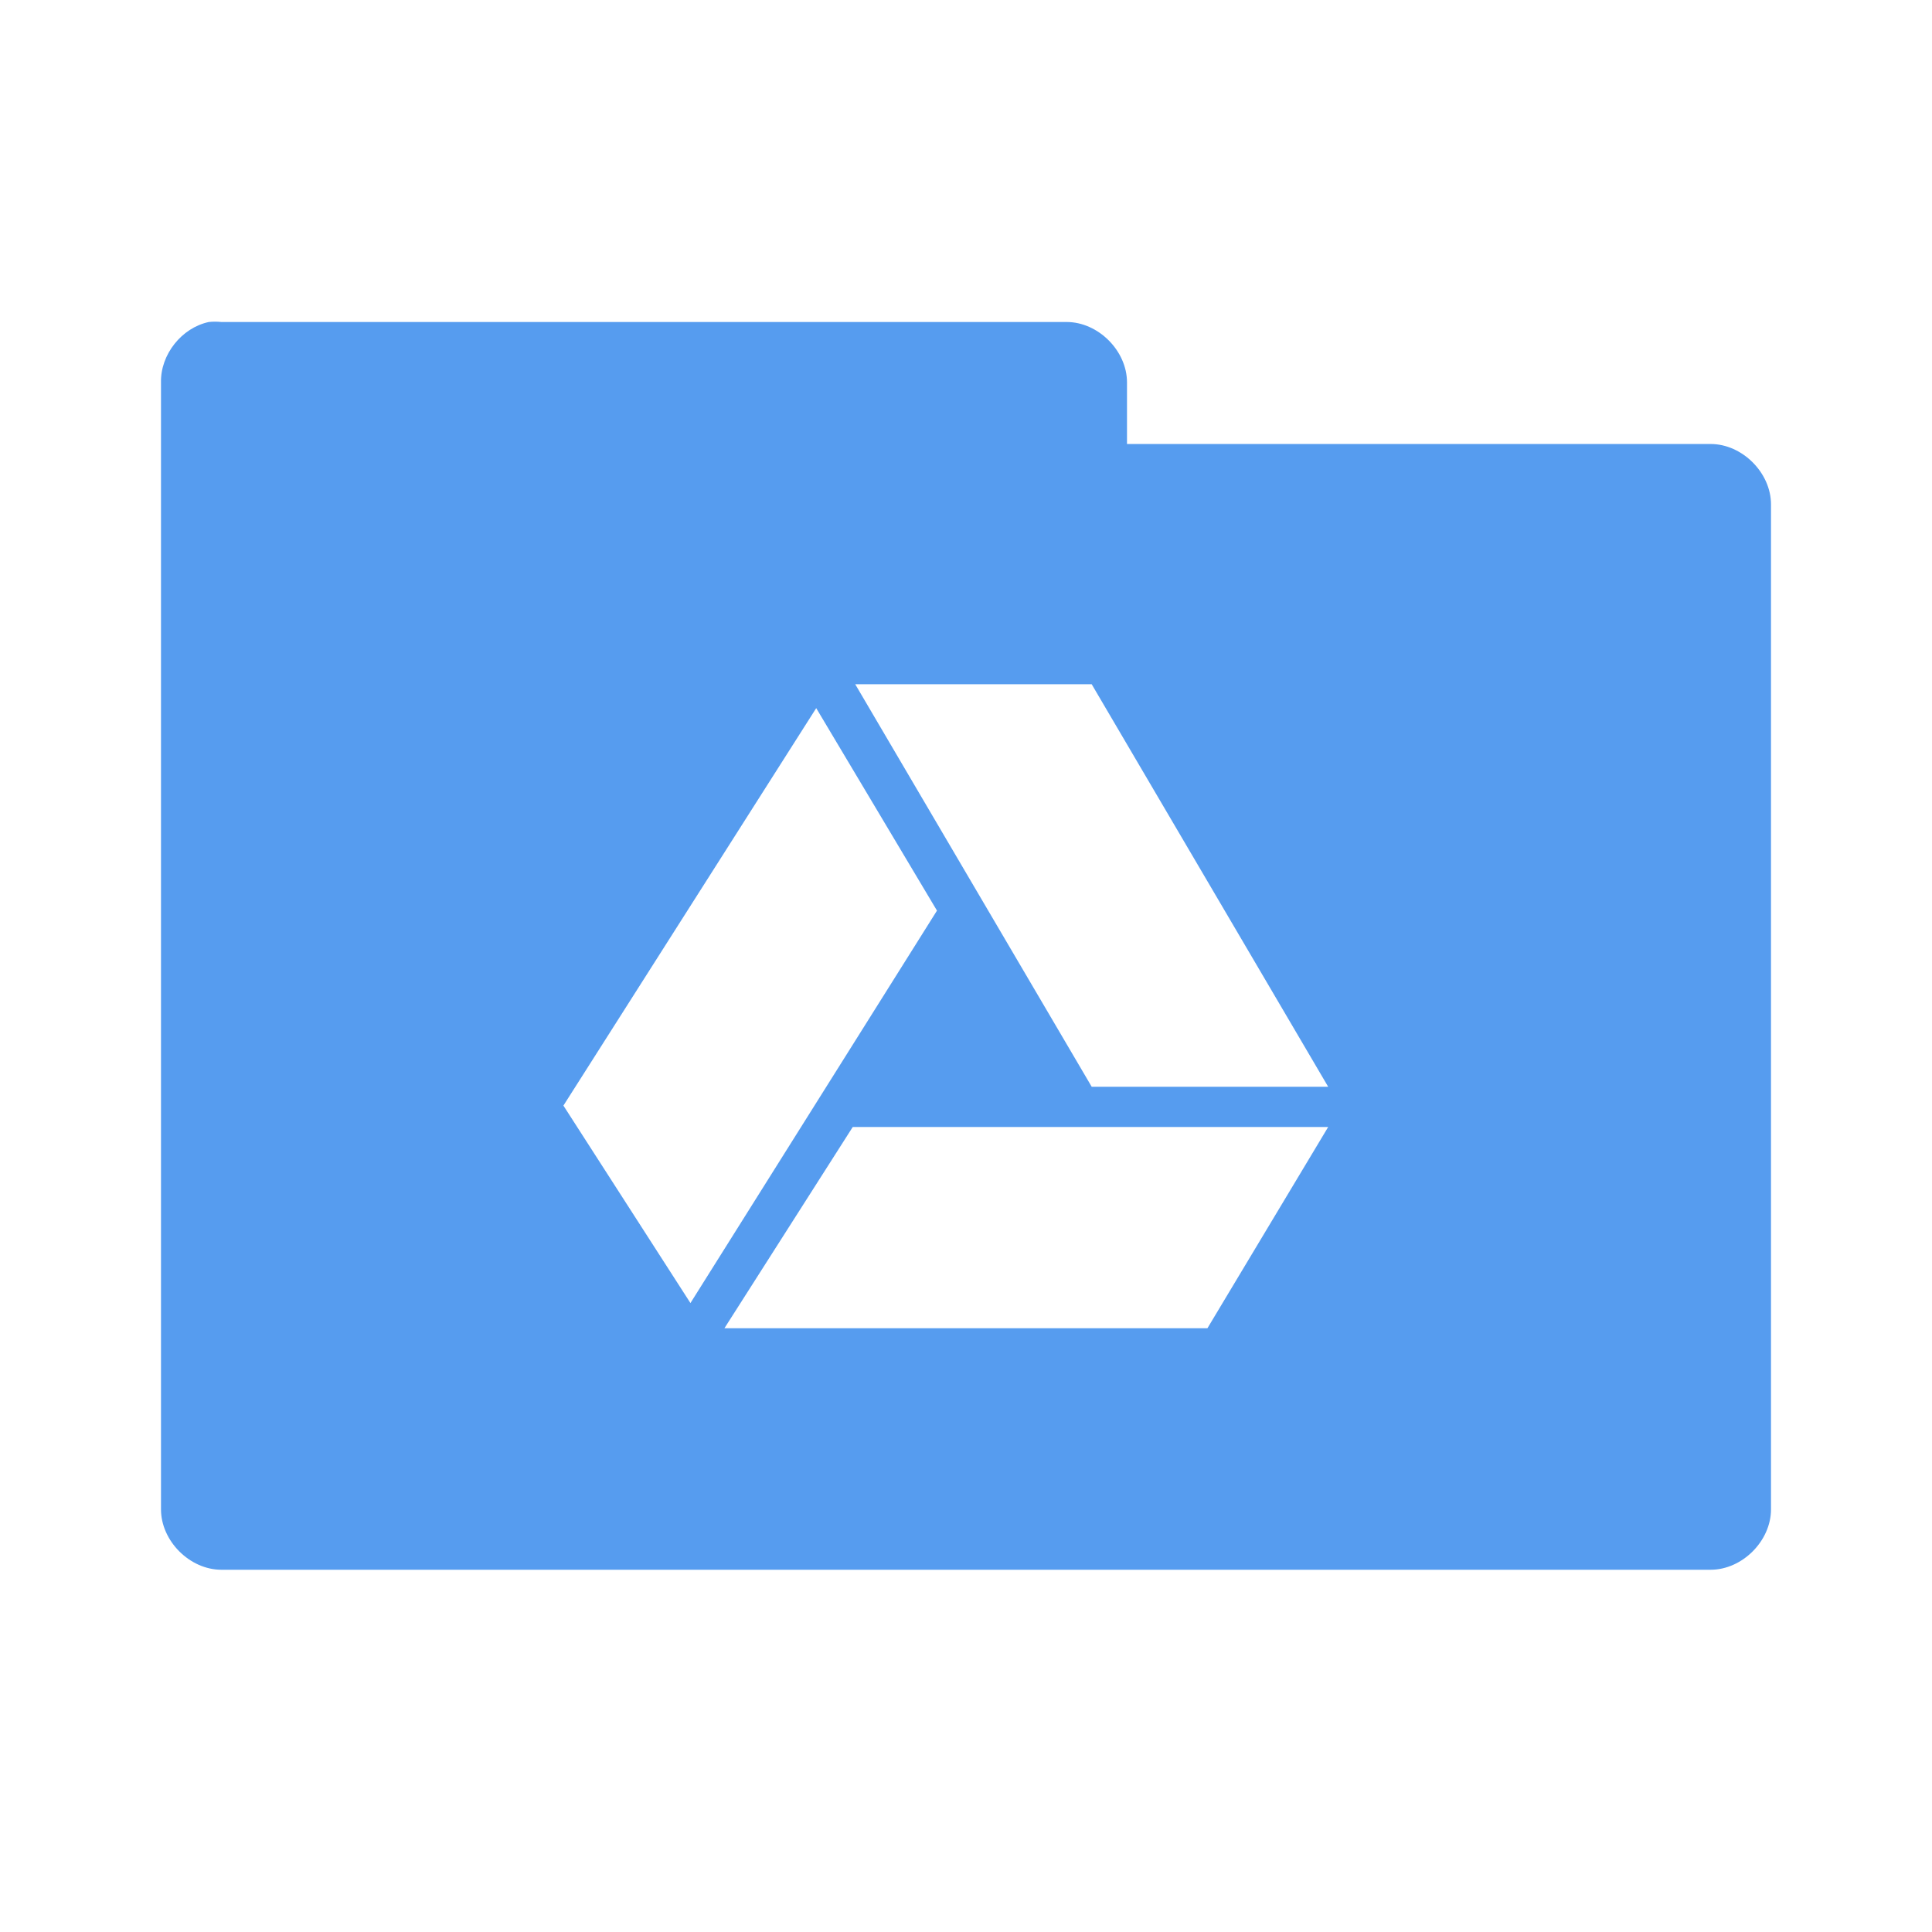 <svg xmlns="http://www.w3.org/2000/svg" viewBox="0 0 48 48">
 <path d="m 5.188 8 c -0.676 0.144 -1.203 0.809 -1.188 1.5 l 0 28 c 0 0.785 0.715 1.5 1.5 1.5 l 37 0 c 0.785 0 1.5 -0.715 1.5 -1.5 l 0 -24.969 c 0 -0.785 -0.715 -1.5 -1.5 -1.5 l -14.5 0 l 0 -1.531 c 0 -0.785 -0.715 -1.5 -1.5 -1.5 l -21 0 c -0.104 -0.011 -0.209 -0.011 -0.313 0 z m 16.06 9 l 5.875 0 l 5.875 10 l -5.875 0 l -5.875 -10 z m -0.969 0.594 l 3 5.03 l -6.125 9.75 l -3.156 -4.906 l 6.281 -9.875 z m 0.906 10.406 l 11.813 0 l -3 5 l -12 0 l 3.188 -5 z" style="visibility:visible;fill:#569cef;fill-opacity:1;stroke:none;display:inline;color:#000;fill-rule:nonzero"/>
</svg>
